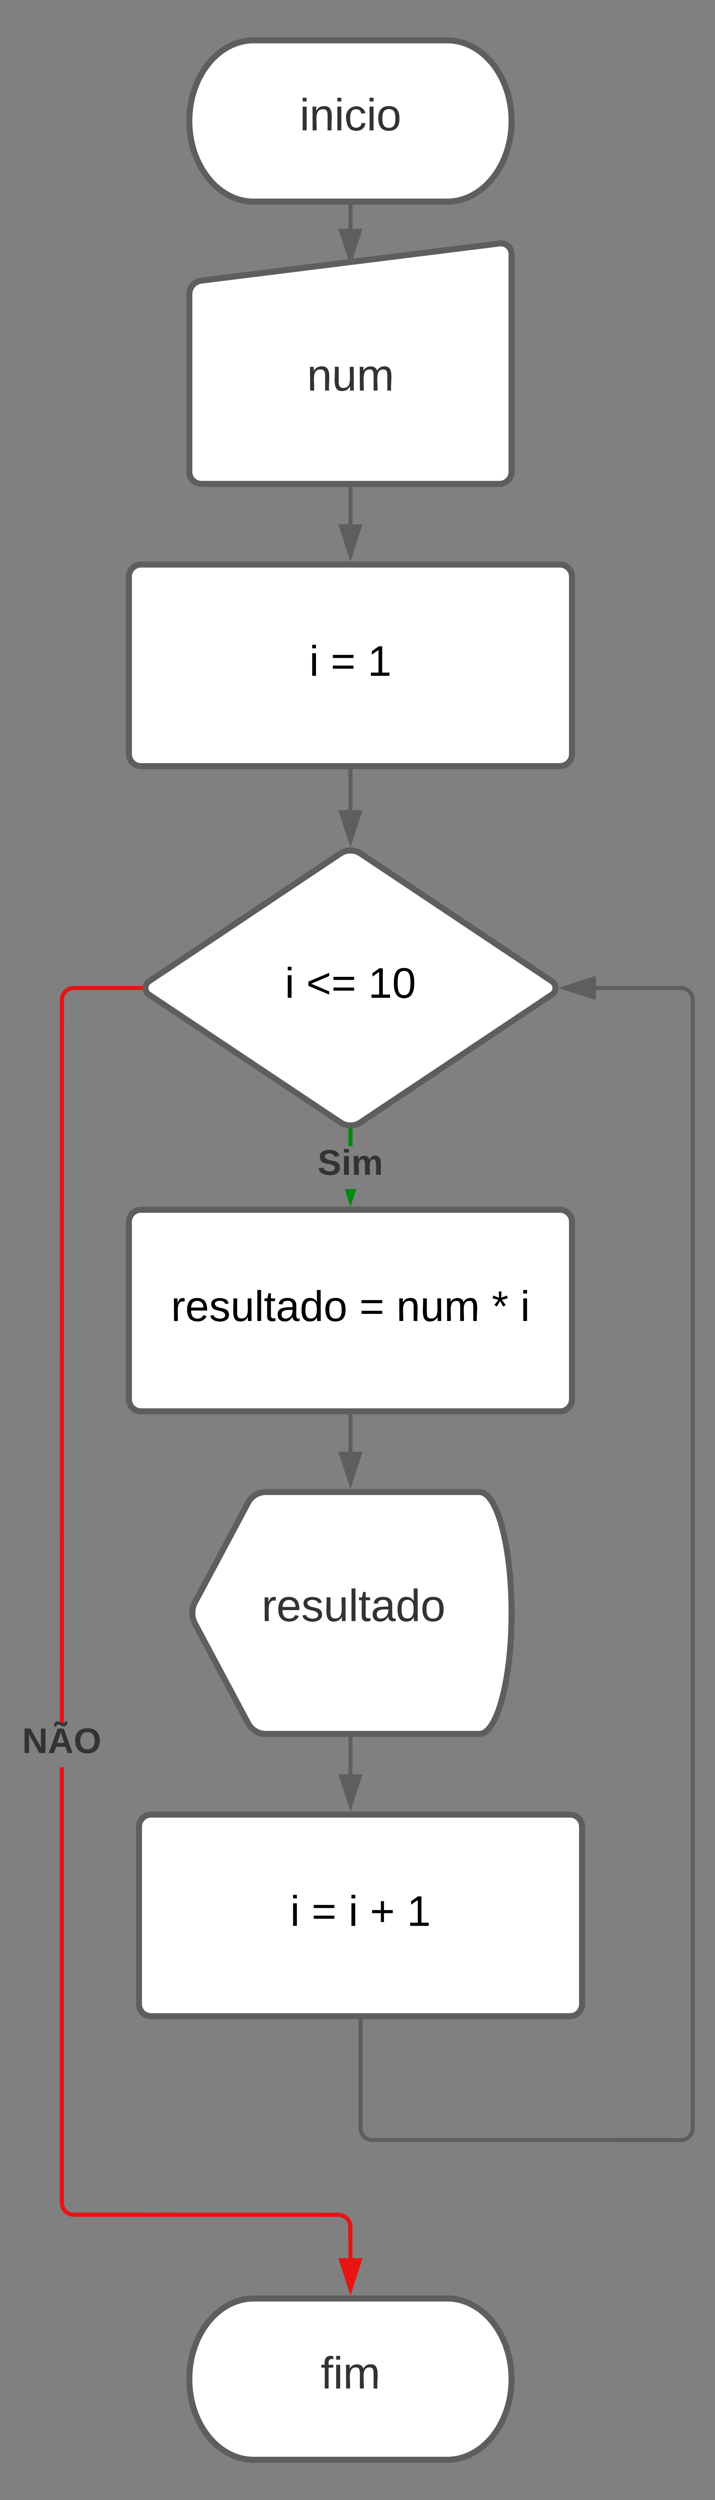 <svg xmlns="http://www.w3.org/2000/svg" xmlns:xlink="http://www.w3.org/1999/xlink" xmlns:lucid="lucid" width="355" height="1240"><rect width="100%" height="100%" fill="#808080" stroke="none"/><g transform="translate(-426 -100)" lucid:page-tab-id="0_0"><path d="M648 120c17.67 0 32 17.9 32 40s-14.33 40-32 40h-96c-17.67 0-32-17.9-32-40s14.33-40 32-40z" stroke="#5e5e5e" stroke-width="3" fill="#fff"/><use xlink:href="#a" transform="matrix(1,0,0,1,525,125) translate(49.784 39.653)"/><path d="M600 202.5v11" stroke="#5e5e5e" stroke-width="2" fill="none"/><path d="M601 202.53h-2v-1.03h2z" stroke="#5e5e5e" stroke-width=".05" fill="#5e5e5e"/><path d="M600 228.76l-4.64-14.26h9.28z" stroke="#5e5e5e" stroke-width="2" fill="#5e5e5e"/><path d="M490 386a6 6 0 0 1 6-6h208a6 6 0 0 1 6 6v88a6 6 0 0 1-6 6H496a6 6 0 0 1-6-6z" stroke="#5e5e5e" stroke-width="3" fill="#fff"/><use xlink:href="#b" transform="matrix(1,0,0,1,502,392) translate(77.585 43.192)"/><use xlink:href="#c" transform="matrix(1,0,0,1,502,392) translate(88.193 43.192)"/><use xlink:href="#d" transform="matrix(1,0,0,1,502,392) translate(106.563 43.192)"/><path d="M595 523.33a9 9 0 0 1 10 0l95 63.34a4 4 0 0 1 0 6.66l-95 63.34a9 9 0 0 1-10 0l-95-63.34a4 4 0 0 1 0-6.66z" stroke="#5e5e5e" stroke-width="3" fill="#fff"/><use xlink:href="#b" transform="matrix(1,0,0,1,500,525) translate(67.442 69.879)"/><use xlink:href="#e" transform="matrix(1,0,0,1,500,525) translate(78.049 69.879)"/><use xlink:href="#f" transform="matrix(1,0,0,1,500,525) translate(108.864 69.879)"/><path d="M600 482.46v19.35" stroke="#5e5e5e" stroke-width="2" fill="none"/><path d="M601 482.5h-2v-1.04h2z" stroke="#5e5e5e" stroke-width=".05" fill="#5e5e5e"/><path d="M600 517.08l-4.64-14.27h9.28z" stroke="#5e5e5e" stroke-width="2" fill="#5e5e5e"/><path d="M601 668.44h-2v-7.75h2z" stroke="#008a0e" stroke-width=".05" fill="#008a0e"/><path d="M600 659.7l1-.07v1.08h-2v-1.07z" fill="#008a0e"/><path d="M600 659.66l1.02-.06v1.14H599v-1.14zm-.98 1.03H601v-1.05l-.98.06-.98-.05z" stroke="#008a0e" stroke-width=".05" fill="#008a0e"/><path d="M600 695.3l-1.8-5.52h3.6z" fill="#008a0e"/><path d="M600 698.54l-2.85-8.76h2.1l.75 2.28.74-2.28h2.1z" stroke="#008a0e" stroke-width=".05" fill="#008a0e"/><use xlink:href="#g" transform="matrix(1,0,0,1,583.704,668.445) translate(0 14.222)"/><path d="M490 706a6 6 0 0 1 6-6h208a6 6 0 0 1 6 6v88a6 6 0 0 1-6 6H496a6 6 0 0 1-6-6z" stroke="#5e5e5e" stroke-width="3" fill="#fff"/><use xlink:href="#h" transform="matrix(1,0,0,1,502,712) translate(8.933 43.192)"/><use xlink:href="#c" transform="matrix(1,0,0,1,502,712) translate(102.444 43.192)"/><use xlink:href="#i" transform="matrix(1,0,0,1,502,712) translate(120.815 43.192)"/><use xlink:href="#j" transform="matrix(1,0,0,1,502,712) translate(168.163 43.192)"/><use xlink:href="#k" transform="matrix(1,0,0,1,502,712) translate(182.385 43.192)"/><path d="M495 1006a6 6 0 0 1 6-6h208a6 6 0 0 1 6 6v88a6 6 0 0 1-6 6H501a6 6 0 0 1-6-6z" stroke="#5e5e5e" stroke-width="3" fill="#fff"/><use xlink:href="#b" transform="matrix(1,0,0,1,507,1012) translate(63.096 43.192)"/><use xlink:href="#c" transform="matrix(1,0,0,1,507,1012) translate(73.704 43.192)"/><use xlink:href="#l" transform="matrix(1,0,0,1,507,1012) translate(92.074 43.192)"/><use xlink:href="#m" transform="matrix(1,0,0,1,507,1012) translate(102.681 43.192)"/><use xlink:href="#d" transform="matrix(1,0,0,1,507,1012) translate(121.052 43.192)"/><path d="M600 802.46v17.57" stroke="#5e5e5e" stroke-width="2" fill="none"/><path d="M601 802.5h-2v-1.04h2z" stroke="#5e5e5e" stroke-width=".05" fill="#5e5e5e"/><path d="M600 835.3l-4.64-14.27h9.28z" stroke="#5e5e5e" stroke-width="2" fill="#5e5e5e"/><path d="M600 962.5v17.54" stroke="#5e5e5e" stroke-width="2" fill="none"/><path d="M601 962.53h-2v-1.03h2z" stroke="#5e5e5e" stroke-width=".05" fill="#5e5e5e"/><path d="M600 995.3l-4.64-14.26h9.28z" stroke="#5e5e5e" stroke-width="2" fill="#5e5e5e"/><path d="M765.06 589.07l1.1.27 1.02.42.94.57.83.72.72.83.57.94.42 1.02.26 1.06.08 1.06-.07 560.56-.27 1.1-.42 1.02-.57.94-.72.84-.83.7-.94.58-1.02.42-1.06.26-1.06.08-154.1-.07-1.1-.28-1.02-.42-.94-.57-.83-.7-.72-.85-.57-.94-.42-1-.26-1.08-.08-1.06v-53.04h2v52.96l.06.82.2.77.3.73.4.67.5.6.6.5.67.42.73.3.72.17 153.78.06.82-.06.76-.18.73-.3.67-.4.6-.52.5-.6.4-.67.3-.72.2-.72.06-560.24-.06-.82-.2-.76-.3-.73-.4-.67-.5-.6-.6-.5-.67-.4-.73-.3-.72-.2-43.02-.06v-2z" stroke="#5e5e5e" stroke-width=".05" fill="#5e5e5e"/><path d="M606 1102.5h-2v-1.04h2z" fill="#5e5e5e"/><path d="M606.02 1102.5H604v-1.06H606zm-2-1v.96H606v-.97z" stroke="#5e5e5e" stroke-width=".05" fill="#5e5e5e"/><path d="M720.8 594.64L706.53 590l14.27-4.64z" fill="#5e5e5e"/><path d="M721.8 596l-18.5-6 18.5-6zm-12.03-6l10.03 3.26v-6.52z" stroke="#5e5e5e" stroke-width=".05" fill="#5e5e5e"/><path d="M457.7 1192.46l.07.82.18.76.3.73.4.67.52.6.6.5.67.4.72.3.72.2 132.16.06 1.06.08 1.06.26 1.02.42.94.57.83.72.72.83.57.94.42 1.02.27 1.1.07 16.55h-2l-.07-16.32-.18-.72-.3-.73-.4-.67-.52-.6-.6-.5-.66-.4-.73-.3-.76-.2-.82-.06-132.3-.07-1.12-.27-1.02-.42-.93-.57-.85-.72-.7-.83-.6-.94-.4-1.02-.26-1.06-.1-1.06.03-215.98h2zm38-601.46h-32.96l-.82.06-.76.2-.72.3-.67.4-.6.5-.5.6-.42.67-.3.73-.17.72-.05 360.05h-2l.05-360.3.26-1.1.42-1 .58-.95.7-.83.85-.72.92-.57 1.02-.42 1.07-.26 1.06-.08h33.04z" stroke="#e81313" stroke-width=".05" fill="#e81313"/><path d="M496.7 590l.1 1h-1.12v-2h1.12z" fill="#e81313"/><path d="M496.73 590l.1 1.02h-1.18V589h1.18zm-1.03-.98V591h1.07l-.1-.98.1-.98z" stroke="#e81313" stroke-width=".05" fill="#e81313"/><path d="M600 1235.26l-4.64-14.26h9.28z" fill="#e81313"/><path d="M600 1238.5l-6-18.5h12zm-3.26-16.5l3.26 10.03 3.26-10.03z" stroke="#e81313" stroke-width=".05" fill="#e81313"/><g><use xlink:href="#n" transform="matrix(1,0,0,1,437,955.231) translate(0 14.222)"/></g><path d="M648 1240c17.67 0 32 17.9 32 40s-14.33 40-32 40h-96c-17.67 0-32-17.9-32-40s14.33-40 32-40z" stroke="#5e5e5e" stroke-width="3" fill="#fff"/><g><use xlink:href="#o" transform="matrix(1,0,0,1,525,1245) translate(60.247 39.653)"/></g><path d="M520 245.92a6.8 6.8 0 0 1 5.95-6.74l148.1-18.44A5.3 5.3 0 0 1 680 226v108a6 6 0 0 1-6 6H526a6 6 0 0 1-6-6z" stroke="#5e5e5e" stroke-width="3" fill="#fff"/><g><use xlink:href="#p" transform="matrix(1,0,0,1,525,245) translate(53.426 48.715)"/></g><path d="M600 342.46v17.57" stroke="#5e5e5e" stroke-width="2" fill="none"/><path d="M601 342.5h-2v-1.04h2z" stroke="#5e5e5e" stroke-width=".05" fill="#5e5e5e"/><path d="M600 375.3l-4.64-14.27h9.28z" stroke="#5e5e5e" stroke-width="2" fill="#5e5e5e"/><path d="M549.18 845.3A10 10 0 0 1 558 840h106c8.84 0 16 26.86 16 60s-7.16 60-16 60H558a10 10 0 0 1-8.82-5.3l-26.36-49.4a11.25 11.25 0 0 1 0-10.6z" stroke="#5e5e5e" stroke-width="3" fill="#fff"/><g><use xlink:href="#q" transform="matrix(1,0,0,1,525,845) translate(30.888 59.028)"/></g><defs><path fill="#333" d="M24-231v-30h32v30H24zM24 0v-190h32V0H24" id="r"/><path fill="#333" d="M117-194c89-4 53 116 60 194h-32v-121c0-31-8-49-39-48C34-167 62-67 57 0H25l-1-190h30c1 10-1 24 2 32 11-22 29-35 61-36" id="s"/><path fill="#333" d="M96-169c-40 0-48 33-48 73s9 75 48 75c24 0 41-14 43-38l32 2c-6 37-31 61-74 61-59 0-76-41-82-99-10-93 101-131 147-64 4 7 5 14 7 22l-32 3c-4-21-16-35-41-35" id="t"/><path fill="#333" d="M100-194c62-1 85 37 85 99 1 63-27 99-86 99S16-35 15-95c0-66 28-99 85-99zM99-20c44 1 53-31 53-75 0-43-8-75-51-75s-53 32-53 75 10 74 51 75" id="u"/><g id="a"><use transform="matrix(0.062,0,0,0.062,0,0)" xlink:href="#r"/><use transform="matrix(0.062,0,0,0.062,4.877,0)" xlink:href="#s"/><use transform="matrix(0.062,0,0,0.062,17.222,0)" xlink:href="#r"/><use transform="matrix(0.062,0,0,0.062,22.099,0)" xlink:href="#t"/><use transform="matrix(0.062,0,0,0.062,33.21,0)" xlink:href="#r"/><use transform="matrix(0.062,0,0,0.062,38.086,0)" xlink:href="#u"/></g><path d="M24-231v-30h32v30H24zM24 0v-190h32V0H24" id="v"/><use transform="matrix(0.059,0,0,0.059,0,0)" xlink:href="#v" id="b"/><path d="M18-150v-26h174v26H18zm0 90v-26h174v26H18" id="w"/><use transform="matrix(0.059,0,0,0.059,0,0)" xlink:href="#w" id="c"/><path d="M27 0v-27h64v-190l-56 39v-29l58-41h29v221h61V0H27" id="x"/><use transform="matrix(0.059,0,0,0.059,0,0)" xlink:href="#x" id="d"/><path d="M18-100v-36l175-74v27L42-118l151 64v27" id="y"/><g id="e"><use transform="matrix(0.059,0,0,0.059,0,0)" xlink:href="#y"/><use transform="matrix(0.059,0,0,0.059,12.444,0)" xlink:href="#w"/></g><path d="M101-251c68 0 85 55 85 127S166 4 100 4C33 4 14-52 14-124c0-73 17-127 87-127zm-1 229c47 0 54-49 54-102s-4-102-53-102c-51 0-55 48-55 102 0 53 5 102 54 102" id="z"/><g id="f"><use transform="matrix(0.059,0,0,0.059,0,0)" xlink:href="#x"/><use transform="matrix(0.059,0,0,0.059,11.852,0)" xlink:href="#z"/></g><path fill="#333" d="M169-182c-1-43-94-46-97-3 18 66 151 10 154 114 3 95-165 93-204 36-6-8-10-19-12-30l50-8c3 46 112 56 116 5-17-69-150-10-154-114-4-87 153-88 188-35 5 8 8 18 10 28" id="A"/><path fill="#333" d="M25-224v-37h50v37H25zM25 0v-190h50V0H25" id="B"/><path fill="#333" d="M220-157c-53 9-28 100-34 157h-49v-107c1-27-5-49-29-50C55-147 81-57 75 0H25l-1-190h47c2 12-1 28 3 38 10-53 101-56 108 0 13-22 24-43 59-42 82 1 51 116 57 194h-49v-107c-1-25-5-48-29-50" id="C"/><g id="g"><use transform="matrix(0.049,0,0,0.049,0,0)" xlink:href="#A"/><use transform="matrix(0.049,0,0,0.049,11.852,0)" xlink:href="#B"/><use transform="matrix(0.049,0,0,0.049,16.79,0)" xlink:href="#C"/></g><path d="M114-163C36-179 61-72 57 0H25l-1-190h30c1 12-1 29 2 39 6-27 23-49 58-41v29" id="D"/><path d="M100-194c63 0 86 42 84 106H49c0 40 14 67 53 68 26 1 43-12 49-29l28 8c-11 28-37 45-77 45C44 4 14-33 15-96c1-61 26-98 85-98zm52 81c6-60-76-77-97-28-3 7-6 17-6 28h103" id="E"/><path d="M135-143c-3-34-86-38-87 0 15 53 115 12 119 90S17 21 10-45l28-5c4 36 97 45 98 0-10-56-113-15-118-90-4-57 82-63 122-42 12 7 21 19 24 35" id="F"/><path d="M84 4C-5 8 30-112 23-190h32v120c0 31 7 50 39 49 72-2 45-101 50-169h31l1 190h-30c-1-10 1-25-2-33-11 22-28 36-60 37" id="G"/><path d="M24 0v-261h32V0H24" id="H"/><path d="M59-47c-2 24 18 29 38 22v24C64 9 27 4 27-40v-127H5v-23h24l9-43h21v43h35v23H59v120" id="I"/><path d="M141-36C126-15 110 5 73 4 37 3 15-17 15-53c-1-64 63-63 125-63 3-35-9-54-41-54-24 1-41 7-42 31l-33-3c5-37 33-52 76-52 45 0 72 20 72 64v82c-1 20 7 32 28 27v20c-31 9-61-2-59-35zM48-53c0 20 12 33 32 33 41-3 63-29 60-74-43 2-92-5-92 41" id="J"/><path d="M85-194c31 0 48 13 60 33l-1-100h32l1 261h-30c-2-10 0-23-3-31C134-8 116 4 85 4 32 4 16-35 15-94c0-66 23-100 70-100zm9 24c-40 0-46 34-46 75 0 40 6 74 45 74 42 0 51-32 51-76 0-42-9-74-50-73" id="K"/><path d="M100-194c62-1 85 37 85 99 1 63-27 99-86 99S16-35 15-95c0-66 28-99 85-99zM99-20c44 1 53-31 53-75 0-43-8-75-51-75s-53 32-53 75 10 74 51 75" id="L"/><g id="h"><use transform="matrix(0.059,0,0,0.059,0,0)" xlink:href="#D"/><use transform="matrix(0.059,0,0,0.059,7.052,0)" xlink:href="#E"/><use transform="matrix(0.059,0,0,0.059,18.904,0)" xlink:href="#F"/><use transform="matrix(0.059,0,0,0.059,29.57,0)" xlink:href="#G"/><use transform="matrix(0.059,0,0,0.059,41.422,0)" xlink:href="#H"/><use transform="matrix(0.059,0,0,0.059,46.104,0)" xlink:href="#I"/><use transform="matrix(0.059,0,0,0.059,52.03,0)" xlink:href="#J"/><use transform="matrix(0.059,0,0,0.059,63.881,0)" xlink:href="#K"/><use transform="matrix(0.059,0,0,0.059,75.733,0)" xlink:href="#L"/></g><path d="M117-194c89-4 53 116 60 194h-32v-121c0-31-8-49-39-48C34-167 62-67 57 0H25l-1-190h30c1 10-1 24 2 32 11-22 29-35 61-36" id="M"/><path d="M210-169c-67 3-38 105-44 169h-31v-121c0-29-5-50-35-48C34-165 62-65 56 0H25l-1-190h30c1 10-1 24 2 32 10-44 99-50 107 0 11-21 27-35 58-36 85-2 47 119 55 194h-31v-121c0-29-5-49-35-48" id="N"/><g id="i"><use transform="matrix(0.059,0,0,0.059,0,0)" xlink:href="#M"/><use transform="matrix(0.059,0,0,0.059,11.852,0)" xlink:href="#G"/><use transform="matrix(0.059,0,0,0.059,23.704,0)" xlink:href="#N"/></g><path d="M80-196l47-18 7 23-49 13 32 44-20 13-27-46-27 45-21-12 33-44-49-13 8-23 47 19-2-53h23" id="O"/><use transform="matrix(0.059,0,0,0.059,0,0)" xlink:href="#O" id="j"/><use transform="matrix(0.059,0,0,0.059,0,0)" xlink:href="#v" id="k"/><use transform="matrix(0.059,0,0,0.059,0,0)" xlink:href="#v" id="l"/><path d="M118-107v75H92v-75H18v-26h74v-75h26v75h74v26h-74" id="P"/><use transform="matrix(0.059,0,0,0.059,0,0)" xlink:href="#P" id="m"/><path fill="#333" d="M175 0L67-191c6 58 2 128 3 191H24v-248h59L193-55c-6-58-2-129-3-193h46V0h-61" id="Q"/><path fill="#333" d="M101-320c28 0 65 44 74 0h23c0 29-10 51-39 51-28-1-66-45-74 0H61c2-28 9-52 40-51zM199 0l-22-63H83L61 0H9l90-248h61L250 0h-51zm-33-102l-36-108c-10 38-24 72-36 108h72" id="R"/><path fill="#333" d="M140-251c80 0 125 45 125 126S219 4 139 4C58 4 15-44 15-125s44-126 125-126zm-1 214c52 0 73-35 73-88 0-50-21-86-72-86-52 0-73 35-73 86s22 88 72 88" id="S"/><g id="n"><use transform="matrix(0.049,0,0,0.049,0,0)" xlink:href="#Q"/><use transform="matrix(0.049,0,0,0.049,12.79,0)" xlink:href="#R"/><use transform="matrix(0.049,0,0,0.049,25.58,0)" xlink:href="#S"/></g><path fill="#333" d="M101-234c-31-9-42 10-38 44h38v23H63V0H32v-167H5v-23h27c-7-52 17-82 69-68v24" id="T"/><path fill="#333" d="M210-169c-67 3-38 105-44 169h-31v-121c0-29-5-50-35-48C34-165 62-65 56 0H25l-1-190h30c1 10-1 24 2 32 10-44 99-50 107 0 11-21 27-35 58-36 85-2 47 119 55 194h-31v-121c0-29-5-49-35-48" id="U"/><g id="o"><use transform="matrix(0.062,0,0,0.062,0,0)" xlink:href="#T"/><use transform="matrix(0.062,0,0,0.062,6.173,0)" xlink:href="#r"/><use transform="matrix(0.062,0,0,0.062,11.049,0)" xlink:href="#U"/></g><path fill="#333" d="M84 4C-5 8 30-112 23-190h32v120c0 31 7 50 39 49 72-2 45-101 50-169h31l1 190h-30c-1-10 1-25-2-33-11 22-28 36-60 37" id="V"/><g id="p"><use transform="matrix(0.062,0,0,0.062,0,0)" xlink:href="#s"/><use transform="matrix(0.062,0,0,0.062,12.346,0)" xlink:href="#V"/><use transform="matrix(0.062,0,0,0.062,24.691,0)" xlink:href="#U"/></g><path fill="#333" d="M114-163C36-179 61-72 57 0H25l-1-190h30c1 12-1 29 2 39 6-27 23-49 58-41v29" id="W"/><path fill="#333" d="M100-194c63 0 86 42 84 106H49c0 40 14 67 53 68 26 1 43-12 49-29l28 8c-11 28-37 45-77 45C44 4 14-33 15-96c1-61 26-98 85-98zm52 81c6-60-76-77-97-28-3 7-6 17-6 28h103" id="X"/><path fill="#333" d="M135-143c-3-34-86-38-87 0 15 53 115 12 119 90S17 21 10-45l28-5c4 36 97 45 98 0-10-56-113-15-118-90-4-57 82-63 122-42 12 7 21 19 24 35" id="Y"/><path fill="#333" d="M24 0v-261h32V0H24" id="Z"/><path fill="#333" d="M59-47c-2 24 18 29 38 22v24C64 9 27 4 27-40v-127H5v-23h24l9-43h21v43h35v23H59v120" id="aa"/><path fill="#333" d="M141-36C126-15 110 5 73 4 37 3 15-17 15-53c-1-64 63-63 125-63 3-35-9-54-41-54-24 1-41 7-42 31l-33-3c5-37 33-52 76-52 45 0 72 20 72 64v82c-1 20 7 32 28 27v20c-31 9-61-2-59-35zM48-53c0 20 12 33 32 33 41-3 63-29 60-74-43 2-92-5-92 41" id="ab"/><path fill="#333" d="M85-194c31 0 48 13 60 33l-1-100h32l1 261h-30c-2-10 0-23-3-31C134-8 116 4 85 4 32 4 16-35 15-94c0-66 23-100 70-100zm9 24c-40 0-46 34-46 75 0 40 6 74 45 74 42 0 51-32 51-76 0-42-9-74-50-73" id="ac"/><g id="q"><use transform="matrix(0.062,0,0,0.062,0,0)" xlink:href="#W"/><use transform="matrix(0.062,0,0,0.062,7.346,0)" xlink:href="#X"/><use transform="matrix(0.062,0,0,0.062,19.691,0)" xlink:href="#Y"/><use transform="matrix(0.062,0,0,0.062,30.802,0)" xlink:href="#V"/><use transform="matrix(0.062,0,0,0.062,43.148,0)" xlink:href="#Z"/><use transform="matrix(0.062,0,0,0.062,48.025,0)" xlink:href="#aa"/><use transform="matrix(0.062,0,0,0.062,54.198,0)" xlink:href="#ab"/><use transform="matrix(0.062,0,0,0.062,66.543,0)" xlink:href="#ac"/><use transform="matrix(0.062,0,0,0.062,78.889,0)" xlink:href="#u"/></g></defs></g></svg>